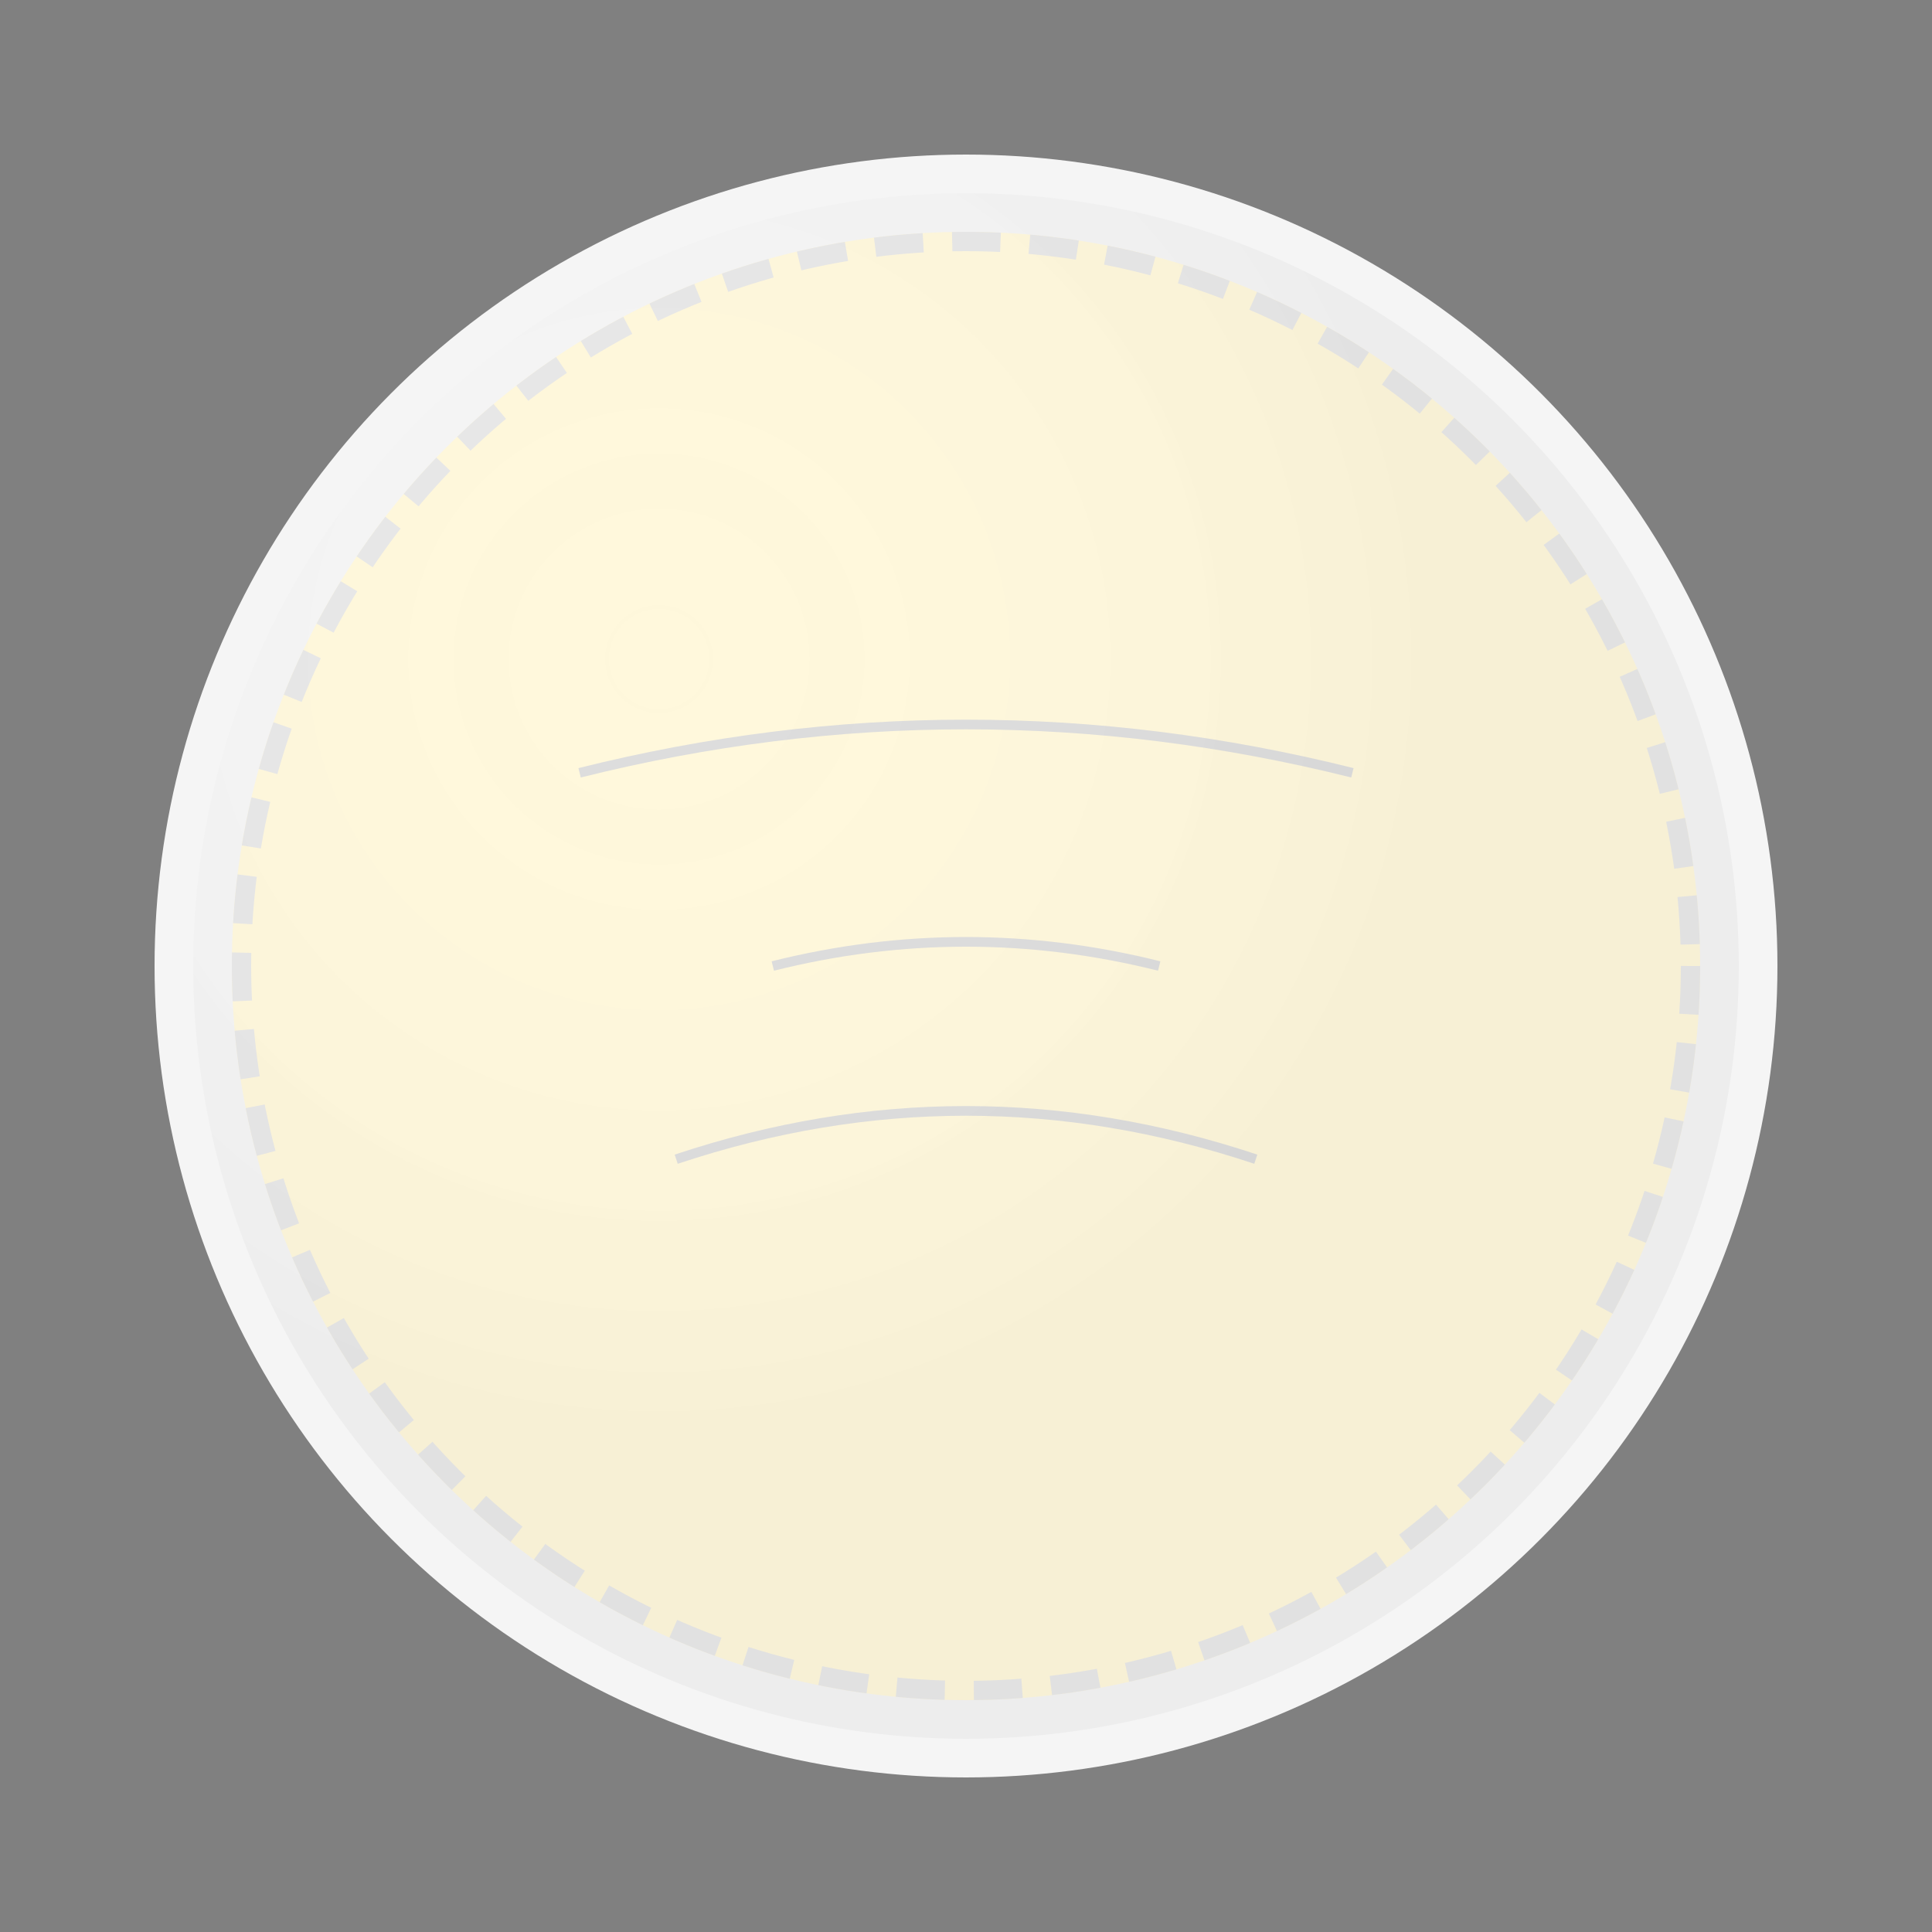 <svg viewBox="0 0 200 200" xmlns="http://www.w3.org/2000/svg">
  <rect x="0" y="0" width="200" height="200" fill="#808080" stroke="none"/>
  <!-- Fond du fromage -->
  <circle cx="100" cy="100" r="80" fill="#FFF8DC" stroke="#E6D7B8" stroke-width="3"/>
  
  <!-- Croûte blanche -->
  <circle cx="100" cy="100" r="80" fill="none" stroke="#F5F5F5" stroke-width="8"/>
  
  <!-- Texture de la croûte -->
  <circle cx="100" cy="100" r="75" fill="none" stroke="#E8E8E8" stroke-width="2" stroke-dasharray="5,3"/>
  
  <!-- Marques de texture -->
  <path d="M 60 80 Q 100 70 140 80" fill="none" stroke="#DDD" stroke-width="1"/>
  <path d="M 70 120 Q 100 110 130 120" fill="none" stroke="#DDD" stroke-width="1"/>
  <path d="M 80 100 Q 100 95 120 100" fill="none" stroke="#DDD" stroke-width="1"/>
  
  <!-- Ombrage subtil -->
  <ellipse cx="100" cy="100" rx="80" ry="80" fill="url(#gradient)" opacity="0.3"/>
  
  <defs>
    <radialGradient id="gradient" cx="0.3" cy="0.3">
      <stop offset="0%" stop-color="#FFF" stop-opacity="0"/>
      <stop offset="100%" stop-color="#000" stop-opacity="0.1"/>
    </radialGradient>
  </defs>
</svg> 